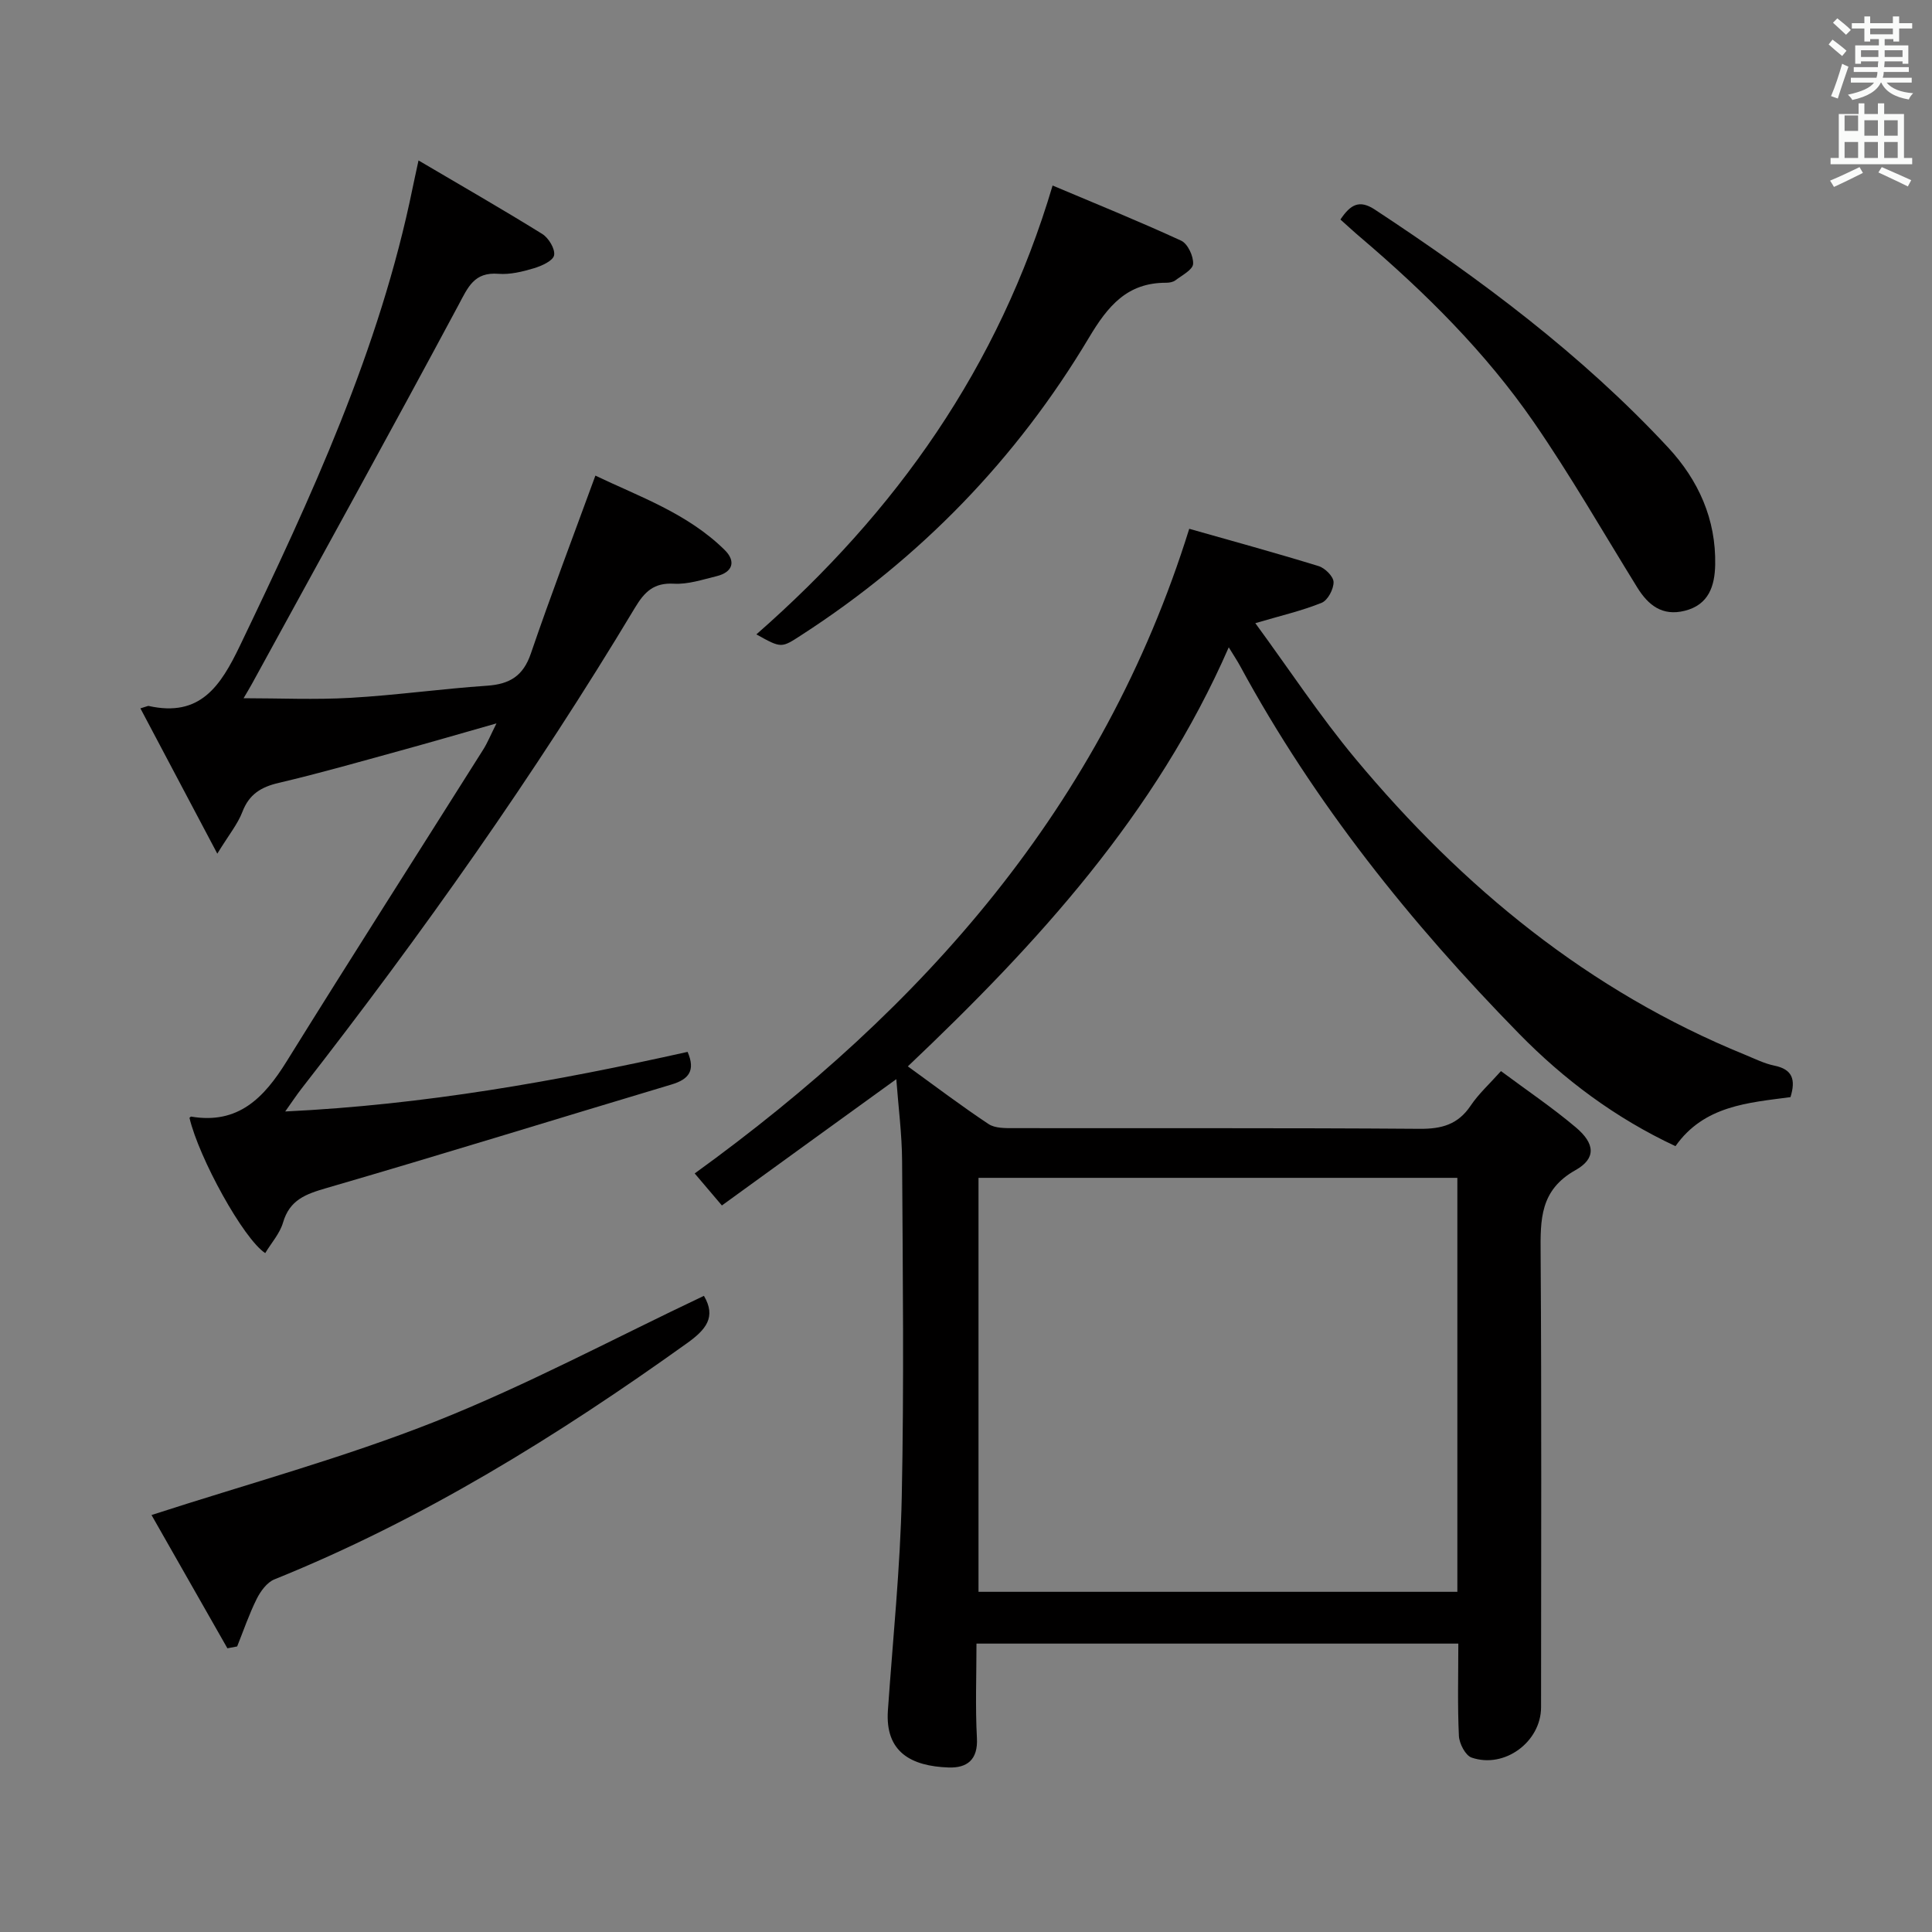 <svg enable-background="new 0 0 400 400" viewBox="0 0 400 400" xmlns="http://www.w3.org/2000/svg"><rect x="0" y="0" width="400" height="400" fill="#808080" stroke="none"/><path d="m378.6 9.2.8-1c.9.7 1.9 1.4 2.9 2.3l-.9 1.1c-1.1-.9-2-1.7-2.8-2.4zm.5 10.7c.9-2.1 1.6-4.3 2.3-6.7.4.2.8.4 1.3.6-.7 2.1-1.5 4.3-2.2 6.6zm.4-15.2.9-.9c1 .8 2 1.6 2.8 2.4l-1 1c-1-.9-1.9-1.8-2.7-2.5zm12.5-1.3h1.2v1.4h2.7v1.1h-2.7v2.7h-1.2v-.5h-1.8v1.3h4.9v3.8h-1.2v-.5h-3.7c0 .4-.1.9-.1 1.2h5.1v1h-5.2c0 .5-.1.9-.2 1.2h6v1h-5.2c1.1 1.3 2.9 2 5.5 2.2-.4.4-.7.8-.9 1.3-2.9-.5-4.8-1.6-5.7-3.5h-.1c-.8 1.7-2.7 2.9-5.9 3.6-.2-.4-.6-.8-.9-1.1 2.8-.6 4.6-1.4 5.4-2.5h-4.8v-1h5.3c.1-.3.2-.7.2-1.2h-4.9v-1h5c0-.4 0-.8.1-1.2h-3.6v.5h-1.2v-3.8h4.9v-1.3h-1.8v.5h-1.2v-2.7h-2.6v-1.1h2.6v-1.4h1.2v1.4h4.7v-1.4zm-6.7 8.4h3.6c0-.4 0-.9 0-1.4h-3.6zm1.9-4.7h4.7v-1.2h-4.7zm6.7 3.3h-3.7v1.4h3.7z" fill="#fafbfa"/><path d="m384.7 21.4h1.3v2.2h2.8v-2.2h1.3v2.2h4.1v9.1h1.7v1.3h-16.9v-1.3h1.7v-9.1h4.1v-2.2zm.3 13.2.7 1.2c-1.8.9-3.8 1.9-6 2.9-.2-.4-.5-.8-.8-1.3 2.4-1 4.4-2 6.1-2.8zm-3.1-7.5h2.8v-3.2h-2.8v4.2zm0 5.6h2.8v-3.3h-2.8zm4.1-4.6h2.8v-3.2h-2.8zm0 4.6h2.8v-3.3h-2.8zm3.6 1.9c2.1.9 4.1 1.8 6.1 2.7l-.7 1.3c-2.2-1.1-4.2-2-6.1-2.9zm3.3-9.7h-2.8v3.2h2.8zm-2.8 7.8h2.8v-3.3h-2.8z" fill="#fafbfa"/><g fill="#010000"><path d="m149.46 249.58c-2.46-2.89-4.16-4.9-5.63-6.63 47.33-34.25 84.46-75.97 102.39-133.47 8.7 2.47 17.8 4.96 26.8 7.73 1.31.4 3.07 2.16 3.08 3.3.02 1.47-1.19 3.77-2.46 4.29-4.07 1.65-8.41 2.65-13.74 4.22 6.96 9.49 13.35 19.22 20.76 28.11 22.14 26.56 48.27 48.06 80.64 61.25 2 .82 3.98 1.82 6.07 2.25 3.73.76 4.46 2.87 3.33 6.52-8.7 1.16-17.89 1.73-23.81 10.15-12.47-5.83-23.11-13.81-32.41-23.31-22.42-22.9-42.36-47.76-57.71-76.07-.62-1.15-1.36-2.24-2.37-3.9-15.09 34.54-39.58 61.3-66.44 86.76 5.64 4.08 11.06 8.19 16.71 11.94 1.35.9 3.49.85 5.27.85 27.99.05 55.98-.07 83.97.14 4.58.04 7.95-.89 10.57-4.79 1.65-2.46 3.92-4.51 6.28-7.16 5.21 3.88 10.58 7.5 15.51 11.66 3.96 3.34 4.24 6.42-.09 8.85-7.37 4.14-7.26 10.24-7.21 17.23.21 31.32.1 62.64.09 93.97 0 7.13-7.54 12.77-14.38 10.42-1.28-.44-2.55-2.9-2.63-4.49-.3-6.27-.12-12.57-.12-19.11-33.39 0-66.28 0-99.76 0 0 6.65-.26 13.11.09 19.54.25 4.55-2.08 6.24-5.86 6.11-7.74-.27-13.17-3.18-12.57-11.81 1.02-14.75 2.56-29.49 2.87-44.25.48-23.15.21-46.32.07-69.47-.03-5.56-.76-11.11-1.2-16.98-12.35 8.92-24.02 17.38-36.11 26.15zm152.27 79.99c0-28.89 0-57.19 0-85.71-33.22 0-66.25 0-99.14 0v85.71z"/><path d="m29.07 146.66c1.38-.41 1.55-.53 1.7-.5 10.67 2.38 14.88-4.08 18.93-12.52 14.67-30.58 28.91-61.27 35.74-94.79.29-1.43.62-2.86 1.21-5.63 8.89 5.24 17.34 10.08 25.62 15.22 1.32.82 2.7 3.11 2.45 4.41-.22 1.15-2.58 2.21-4.18 2.69-2.37.71-4.94 1.34-7.35 1.15-5.06-.41-6.31 2.81-8.3 6.53-14.05 26.22-28.44 52.26-42.72 78.35-.56 1.02-1.16 2-1.74 2.99 7.42 0 14.79.34 22.11-.08 9.45-.54 18.86-1.87 28.3-2.51 4.66-.32 7.47-1.99 9.06-6.64 4.13-12.08 8.67-24.01 13.37-36.86 9 4.32 19.04 7.78 26.76 15.39 2.39 2.35 1.7 4.62-1.7 5.44-2.9.71-5.89 1.71-8.79 1.55-4.16-.24-6.08 1.65-8.07 4.96-20.83 34.71-44.18 67.68-69.05 99.59-.98 1.26-1.86 2.59-3.37 4.72 28.82-1.38 56.16-6.28 83.31-12.34 1.68 3.9.24 5.69-3.35 6.76-23.83 7.13-47.59 14.51-71.47 21.45-4.27 1.24-7.57 2.44-8.94 7.12-.66 2.27-2.42 4.22-3.69 6.33-4.53-2.96-13.74-19.73-15.68-28 .12-.09.25-.28.35-.26 9.75 1.65 15.09-3.9 19.76-11.42 13.42-21.61 27.13-43.04 40.7-64.56.88-1.39 1.5-2.94 2.75-5.43-7.28 2.07-13.66 3.93-20.08 5.69-8.31 2.28-16.6 4.66-24.98 6.62-3.68.86-6.15 2.35-7.55 6.02-.97 2.53-2.8 4.74-5.19 8.64-5.67-10.74-10.65-20.15-15.92-30.08z"/><path d="m145.74 268.29c2.6 4.41.41 7.01-3.52 9.82-26.82 19.21-54.7 36.49-85.42 48.89-1.53.62-2.86 2.45-3.65 4.03-1.58 3.17-2.73 6.56-4.05 9.85-.67.13-1.35.25-2.02.38-5.43-9.53-10.85-19.07-15.71-27.59 19.92-6.46 39.8-11.85 58.83-19.39 18.91-7.51 36.95-17.19 55.54-25.99z"/><path d="m156.6 131.34c28.95-25.37 50.17-55.32 61.33-92.93 8.79 3.71 17.8 7.36 26.62 11.42 1.36.63 2.57 3.22 2.47 4.82-.08 1.21-2.3 2.35-3.67 3.39-.49.37-1.26.5-1.91.5-8.09-.02-12.07 4.81-16 11.4-14.98 25.08-34.89 45.63-59.49 61.53-4.18 2.71-4.13 2.79-9.35-.13z"/><path d="m277.52 45.45c2.07-3.08 3.89-4.19 7.14-2.05 21.88 14.4 42.79 29.98 60.69 49.23 6.29 6.77 9.95 14.86 9.76 24.3-.09 4.38-1.32 8.29-6.32 9.53-4.62 1.15-7.53-1.14-9.82-4.84-7.08-11.45-13.79-23.15-21.42-34.22-9.97-14.44-22.39-26.77-35.74-38.14-1.38-1.16-2.71-2.4-4.29-3.81z"/></g></svg>